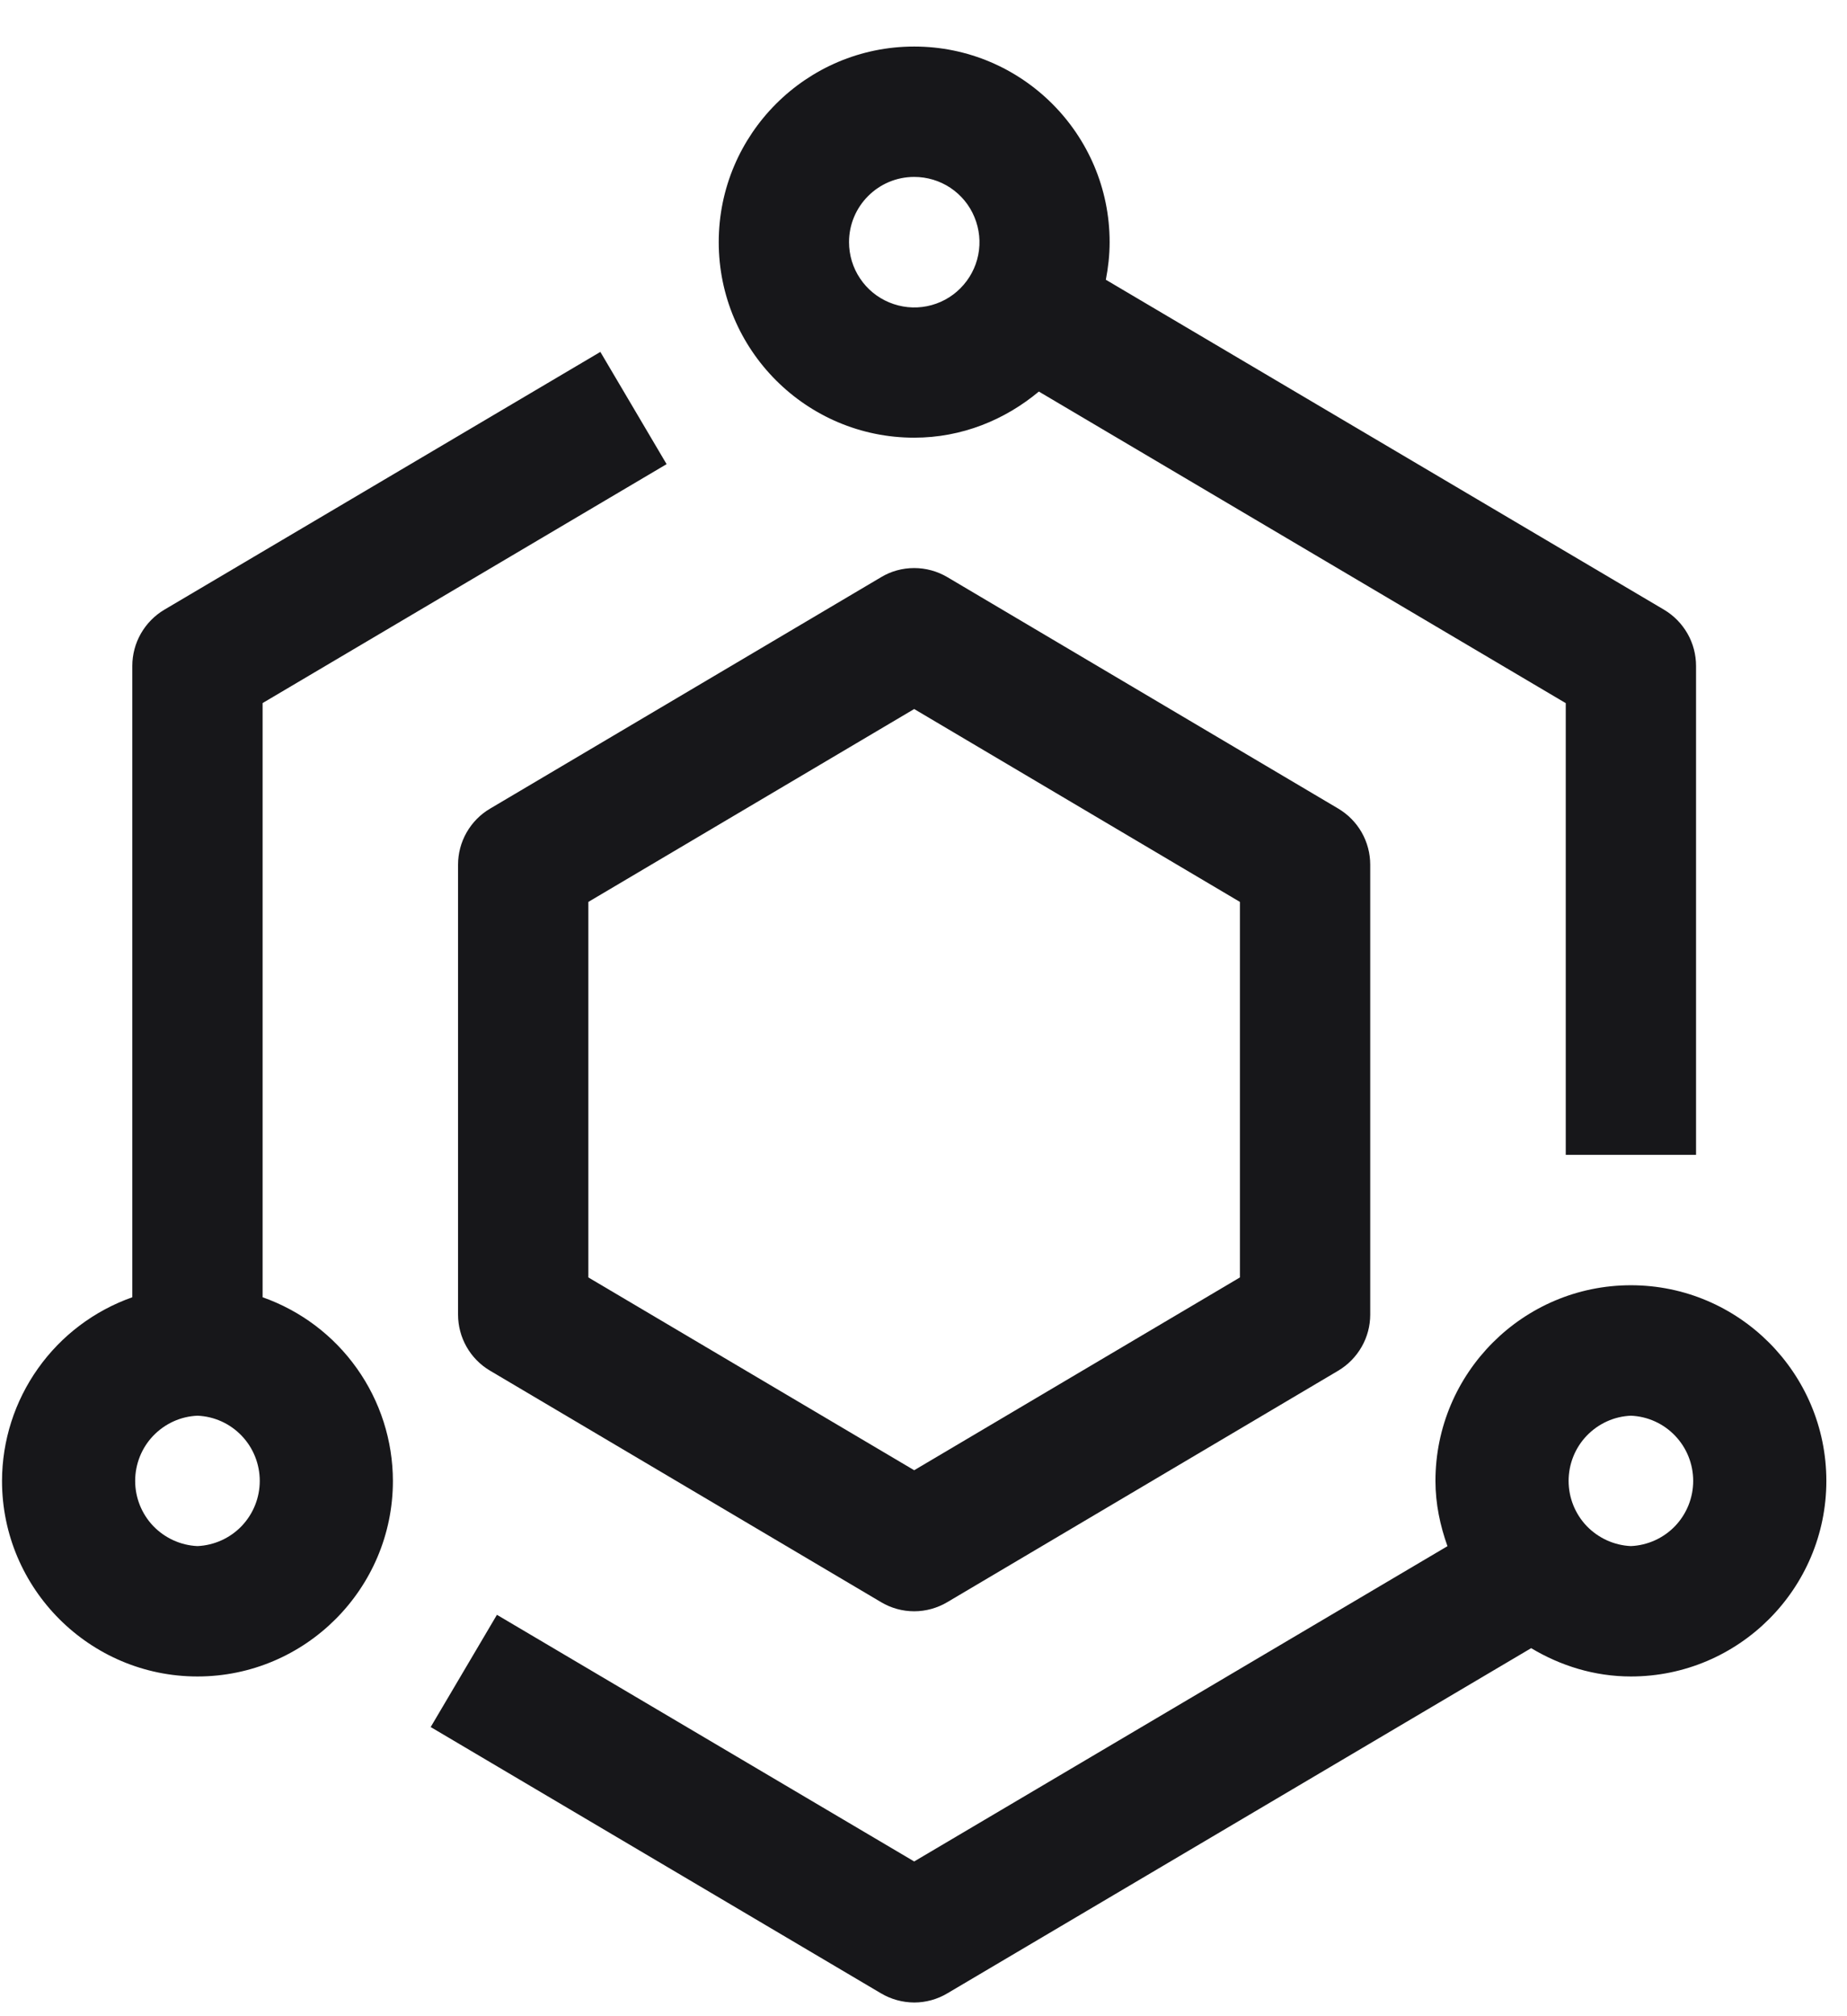 <svg width="22" height="24" viewBox="0 0 22 24" fill="none" xmlns="http://www.w3.org/2000/svg">
<path d="M15.94 9.625L11.284 6.87C11.164 6.799 11.028 6.762 10.889 6.762C10.749 6.762 10.613 6.799 10.494 6.871L5.837 9.626C5.721 9.694 5.625 9.792 5.558 9.909C5.491 10.026 5.456 10.158 5.456 10.293V15.648C5.456 15.923 5.601 16.177 5.837 16.316L10.494 19.071C10.613 19.142 10.749 19.18 10.889 19.18C11.028 19.18 11.164 19.142 11.284 19.071L15.94 16.316C16.056 16.247 16.152 16.149 16.219 16.032C16.286 15.915 16.321 15.783 16.321 15.648V10.293C16.321 10.158 16.286 10.026 16.219 9.908C16.152 9.791 16.056 9.694 15.94 9.625ZM14.769 15.206L10.889 17.501L7.008 15.206V10.736L10.889 8.44L14.769 10.736V15.206Z" fill="#17171A"/>
<path d="M3.128 15.442V8.369L7.94 5.525L7.151 4.189L1.957 7.258C1.841 7.327 1.745 7.425 1.678 7.542C1.611 7.659 1.576 7.792 1.576 7.927V15.442C1.123 15.602 0.731 15.897 0.453 16.289C0.175 16.68 0.025 17.148 0.024 17.628C0.024 18.911 1.069 19.956 2.352 19.956C3.636 19.956 4.68 18.911 4.68 17.628C4.679 17.148 4.529 16.68 4.251 16.289C3.973 15.897 3.581 15.602 3.128 15.442ZM2.352 18.404C2.152 18.395 1.964 18.309 1.825 18.165C1.687 18.02 1.61 17.828 1.61 17.628C1.61 17.428 1.687 17.235 1.825 17.091C1.964 16.946 2.152 16.86 2.352 16.852C2.552 16.86 2.741 16.946 2.879 17.091C3.017 17.235 3.094 17.428 3.094 17.628C3.094 17.828 3.017 18.02 2.879 18.165C2.741 18.309 2.552 18.395 2.352 18.404ZM19.426 15.299C18.142 15.299 17.098 16.344 17.098 17.628C17.098 17.902 17.154 18.161 17.241 18.405L10.889 22.158L5.919 19.222L5.13 20.558L10.494 23.728C10.614 23.799 10.75 23.836 10.889 23.837C11.028 23.837 11.165 23.799 11.284 23.728L18.238 19.619C18.587 19.828 18.991 19.956 19.426 19.956C20.71 19.956 21.754 18.911 21.754 17.628C21.754 16.344 20.71 15.299 19.426 15.299ZM19.426 18.404C19.226 18.395 19.038 18.309 18.899 18.165C18.761 18.02 18.684 17.828 18.684 17.628C18.684 17.428 18.761 17.235 18.899 17.091C19.038 16.946 19.226 16.86 19.426 16.852C19.626 16.86 19.815 16.946 19.953 17.091C20.091 17.235 20.168 17.428 20.168 17.628C20.168 17.828 20.091 18.02 19.953 18.165C19.815 18.309 19.626 18.395 19.426 18.404ZM10.889 5.21C11.457 5.21 11.97 4.998 12.374 4.661L18.65 8.37V13.747H20.202V7.927C20.202 7.792 20.167 7.659 20.1 7.542C20.033 7.425 19.937 7.327 19.821 7.258L13.172 3.33C13.2 3.185 13.217 3.036 13.217 2.882C13.217 1.598 12.173 0.554 10.889 0.554C9.605 0.554 8.561 1.598 8.561 2.882C8.561 4.166 9.605 5.21 10.889 5.21ZM10.889 2.106C11.043 2.106 11.193 2.151 11.321 2.236C11.449 2.322 11.549 2.443 11.607 2.585C11.666 2.727 11.682 2.883 11.652 3.034C11.622 3.185 11.548 3.323 11.439 3.432C11.331 3.541 11.192 3.615 11.041 3.645C10.89 3.675 10.734 3.659 10.592 3.6C10.45 3.541 10.329 3.442 10.244 3.314C10.158 3.186 10.113 3.036 10.113 2.882C10.113 2.454 10.461 2.106 10.889 2.106Z" fill="#17171A"/>
</svg>
